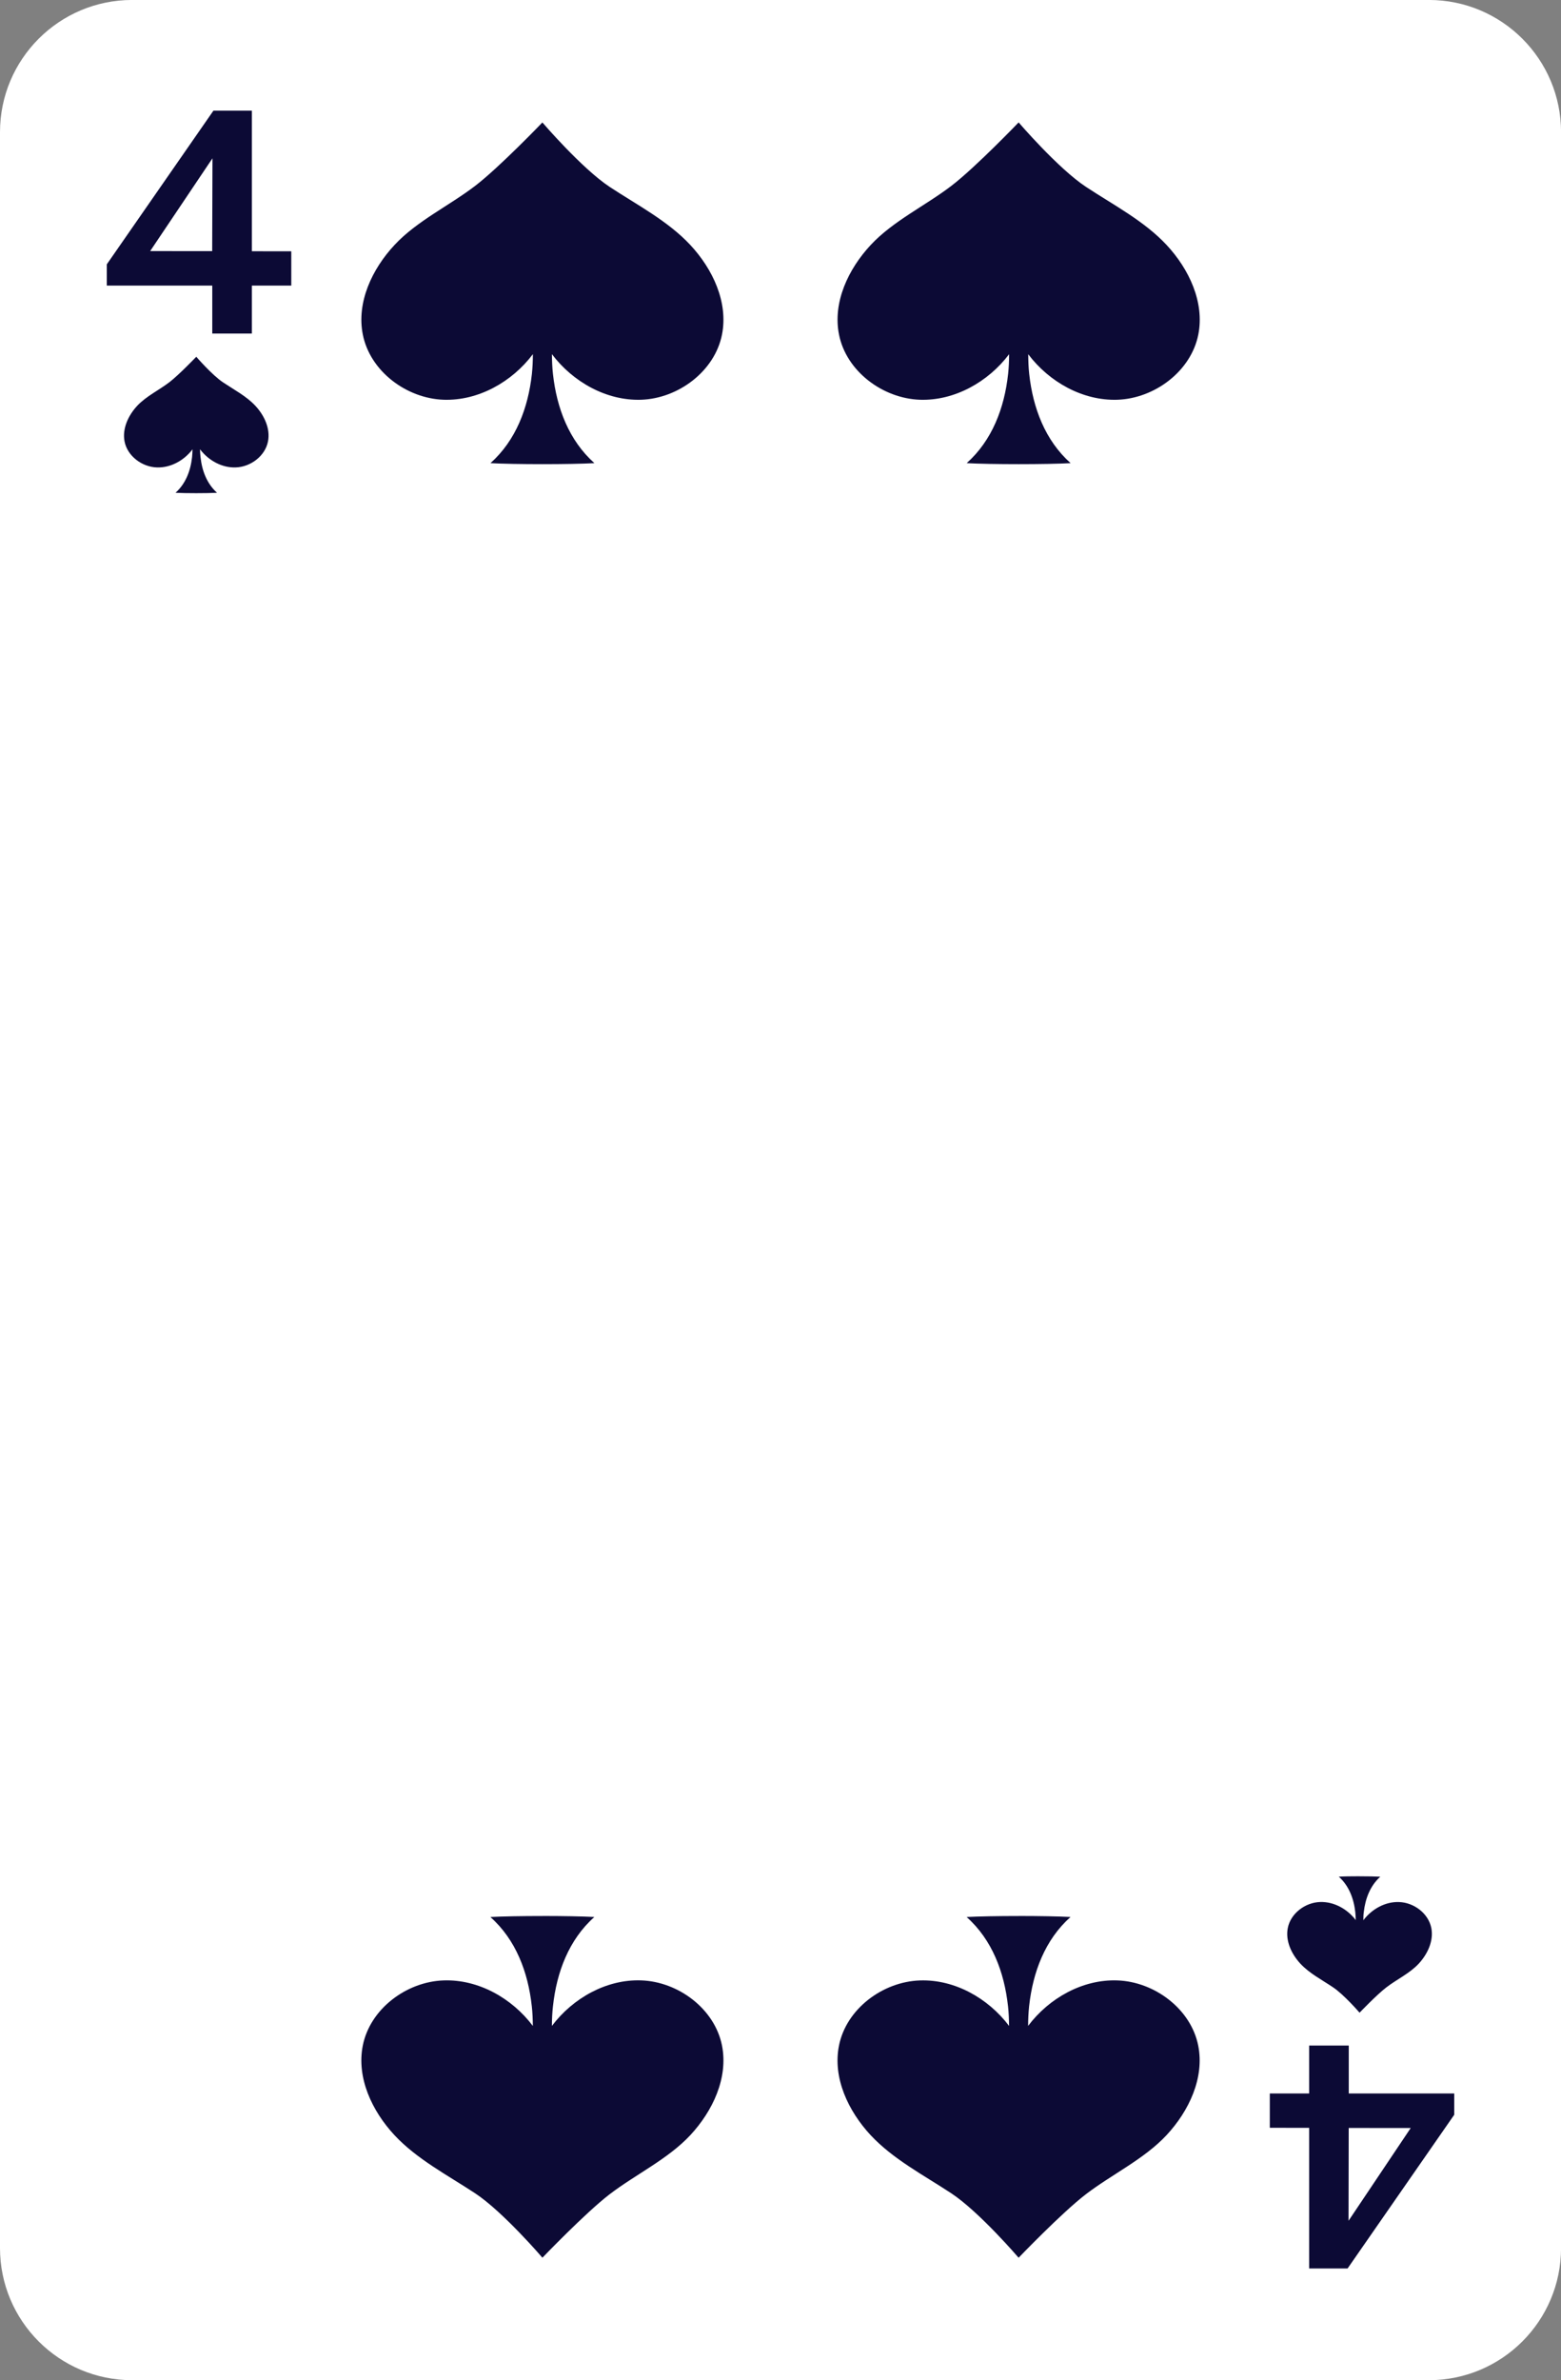 <?xml version="1.0" encoding="UTF-8" standalone="no"?>
<!-- Created with Inkscape (http://www.inkscape.org/) -->

<svg
   width="54.325"
   height="82.799"
   viewBox="0 0 54.325 82.799"
   version="1.1"
   id="svg5"
   inkscape:version="1.2.2 (b0a8486541, 2022-12-01)"
   sodipodi:docname="4_P.svg"
   xmlns:inkscape="http://www.inkscape.org/namespaces/inkscape"
   xmlns:sodipodi="http://sodipodi.sourceforge.net/DTD/sodipodi-0.dtd"
   xmlns="http://www.w3.org/2000/svg"
   xmlns:svg="http://www.w3.org/2000/svg">
  <rect x="0" y="0" width="54.325" height="82.799" fill="#808080" stroke="none"/>
  <sodipodi:namedview
     id="namedview7"
     pagecolor="#677178"
     bordercolor="#171c20"
     borderopacity="1"
     inkscape:showpageshadow="false"
     inkscape:pageopacity="0"
     inkscape:pagecheckerboard="0"
     inkscape:deskcolor="#25292d"
     inkscape:document-units="px"
     showgrid="false"
     showborder="false"
     borderlayer="true"
     inkscape:zoom="4.2013928"
     inkscape:cx="59.028044"
     inkscape:cy="30.704104"
     inkscape:window-width="1920"
     inkscape:window-height="997"
     inkscape:window-x="0"
     inkscape:window-y="0"
     inkscape:window-maximized="1"
     inkscape:current-layer="layer1" />
  <defs
     id="defs2" />
  <g
     inkscape:label="Capa 1"
     inkscape:groupmode="layer"
     id="layer1"
     transform="translate(-953.034,-832.43)">
    <g
       id="g37611"
       transform="translate(-168.532,718.863)">
      <path
         d="m 1171.293,196.365 h -45.128 c -2.539,0 -4.599,-2.059 -4.599,-4.599 v -73.601 c 0,-2.539 2.06,-4.599 4.599,-4.599 h 45.128 c 2.54,0 4.6,2.06 4.6,4.599 v 73.601 c 0,2.54 -2.06,4.599 -4.6,4.599"
         style="fill:#ffffff;fill-opacity:1;fill-rule:nonzero;stroke:none;stroke-width:0.133"
         id="path9333" />
      <path
         id="path9337"
         style="fill:#0c0a35;fill-opacity:1;fill-rule:nonzero;stroke:none;stroke-width:0.133"
         d="m 1128.994,117.416 -3.711,5.346 v 0.74 h 3.67 v 1.668 h 1.379 v -1.668 h 1.371 v -1.193 l -1.371,-0.002 v -4.891 z m 11.449,0.41 c 0,0 -1.497,1.56 -2.336,2.203 -0.907,0.696 -2.034,1.223 -2.812,2.061 -0.78,0.836 -1.325,1.992 -1.103,3.113 0.252,1.276 1.516,2.224 2.816,2.27 1.207,0.038 2.375,-0.62 3.103,-1.586 0,0.232 -0.011,0.463 -0.035,0.693 -0.131,1.179 -0.555,2.306 -1.441,3.098 0.803,0.047 2.816,0.047 3.617,0 -0.887,-0.792 -1.312,-1.919 -1.442,-3.098 -0.026,-0.23 -0.034,-0.462 -0.037,-0.693 0.73,0.966 1.896,1.624 3.104,1.586 1.3,-0.045 2.564,-0.994 2.816,-2.27 0.221,-1.121 -0.323,-2.277 -1.102,-3.113 -0.78,-0.837 -1.851,-1.392 -2.807,-2.021 -0.973,-0.644 -2.342,-2.242 -2.342,-2.242 z m 16.572,0 c 0,0 -1.497,1.56 -2.336,2.203 -0.908,0.696 -2.033,1.223 -2.812,2.061 -0.779,0.836 -1.326,1.992 -1.103,3.113 0.252,1.276 1.518,2.224 2.818,2.27 1.206,0.038 2.372,-0.619 3.102,-1.584 0,0.231 -0.01,0.462 -0.035,0.691 -0.129,1.179 -0.555,2.306 -1.441,3.098 0.801,0.047 2.814,0.047 3.617,0 -0.888,-0.792 -1.311,-1.919 -1.441,-3.098 -0.026,-0.23 -0.032,-0.46 -0.035,-0.691 0.729,0.965 1.894,1.622 3.102,1.584 1.299,-0.045 2.566,-0.994 2.818,-2.27 0.221,-1.121 -0.324,-2.277 -1.103,-3.113 -0.78,-0.837 -1.85,-1.392 -2.805,-2.021 -0.975,-0.644 -2.344,-2.242 -2.344,-2.242 z m -28.055,1.248 -0.01,3.229 -2.158,-0.002 z m -0.562,6.902 c 0,0 -0.597,0.624 -0.932,0.883 -0.363,0.279 -0.811,0.489 -1.123,0.822 -0.311,0.333 -0.529,0.796 -0.442,1.244 0.1,0.508 0.606,0.886 1.125,0.902 0.483,0.017 0.949,-0.245 1.24,-0.631 0,0.092 -0.01,0.184 -0.016,0.275 -0.052,0.473 -0.222,0.921 -0.576,1.238 0.32,0.019 1.125,0.019 1.445,0 -0.353,-0.317 -0.523,-0.765 -0.574,-1.238 -0.011,-0.092 -0.016,-0.183 -0.018,-0.275 0.291,0.386 0.758,0.648 1.24,0.631 0.52,-0.016 1.024,-0.394 1.125,-0.902 0.089,-0.448 -0.129,-0.911 -0.441,-1.244 -0.311,-0.333 -0.737,-0.555 -1.117,-0.809 -0.389,-0.257 -0.938,-0.896 -0.938,-0.896 z m 40.483,52.859 c -0.281,0 -0.563,0.004 -0.723,0.014 0.353,0.317 0.523,0.766 0.574,1.236 0.01,0.093 0.014,0.185 0.016,0.275 -0.291,-0.384 -0.758,-0.646 -1.24,-0.629 -0.519,0.016 -1.024,0.394 -1.125,0.904 -0.088,0.448 0.129,0.908 0.441,1.244 0.311,0.333 0.739,0.555 1.119,0.809 0.389,0.255 0.938,0.893 0.938,0.893 0,0 0.595,-0.623 0.93,-0.879 0.363,-0.279 0.814,-0.489 1.125,-0.822 0.311,-0.336 0.529,-0.796 0.442,-1.244 -0.101,-0.511 -0.606,-0.888 -1.125,-0.904 -0.482,-0.017 -0.949,0.247 -1.24,0.633 0,-0.092 0,-0.185 0.014,-0.279 0.053,-0.471 0.222,-0.919 0.576,-1.236 -0.16,-0.009 -0.44,-0.014 -0.721,-0.014 z m -28.438,1.383 c -0.704,0 -1.409,0.012 -1.811,0.035 0.887,0.789 1.311,1.917 1.441,3.1 0.026,0.229 0.034,0.459 0.037,0.689 -0.729,-0.967 -1.896,-1.625 -3.103,-1.584 -1.3,0.044 -2.564,0.994 -2.816,2.27 -0.221,1.123 0.324,2.275 1.103,3.113 0.779,0.836 1.849,1.392 2.805,2.021 0.975,0.644 2.344,2.242 2.344,2.242 0,0 1.496,-1.56 2.334,-2.203 0.909,-0.696 2.034,-1.225 2.814,-2.061 0.779,-0.839 1.323,-1.991 1.102,-3.113 -0.252,-1.276 -1.516,-2.226 -2.816,-2.27 -1.207,-0.041 -2.374,0.617 -3.104,1.584 0,-0.231 0.011,-0.46 0.037,-0.689 0.129,-1.183 0.553,-2.31 1.44,-3.1 -0.401,-0.023 -1.103,-0.035 -1.807,-0.035 z m 16.572,0 c -0.704,0 -1.408,0.012 -1.809,0.035 0.887,0.789 1.31,1.917 1.44,3.1 0.026,0.228 0.034,0.457 0.037,0.688 -0.73,-0.966 -1.895,-1.623 -3.102,-1.582 -1.3,0.044 -2.566,0.994 -2.818,2.27 -0.223,1.123 0.325,2.275 1.103,3.113 0.78,0.836 1.85,1.392 2.805,2.021 0.975,0.644 2.344,2.242 2.344,2.242 0,0 1.497,-1.56 2.334,-2.203 0.908,-0.696 2.034,-1.225 2.814,-2.061 0.78,-0.839 1.325,-1.991 1.103,-3.113 -0.252,-1.276 -1.52,-2.226 -2.818,-2.27 -1.208,-0.041 -2.373,0.616 -3.102,1.582 0,-0.23 0.011,-0.459 0.035,-0.688 0.131,-1.183 0.553,-2.31 1.441,-3.1 -0.401,-0.023 -1.105,-0.035 -1.809,-0.035 z m 10.111,4.506 v 1.668 h -1.369 v 1.193 l 1.369,0.002 v 4.891 h 1.338 l 3.711,-5.346 v -0.74 h -3.67 v -1.668 z m 1.377,2.867 2.158,0.002 -2.164,3.227 z" />
    </g>
  </g>
</svg>
